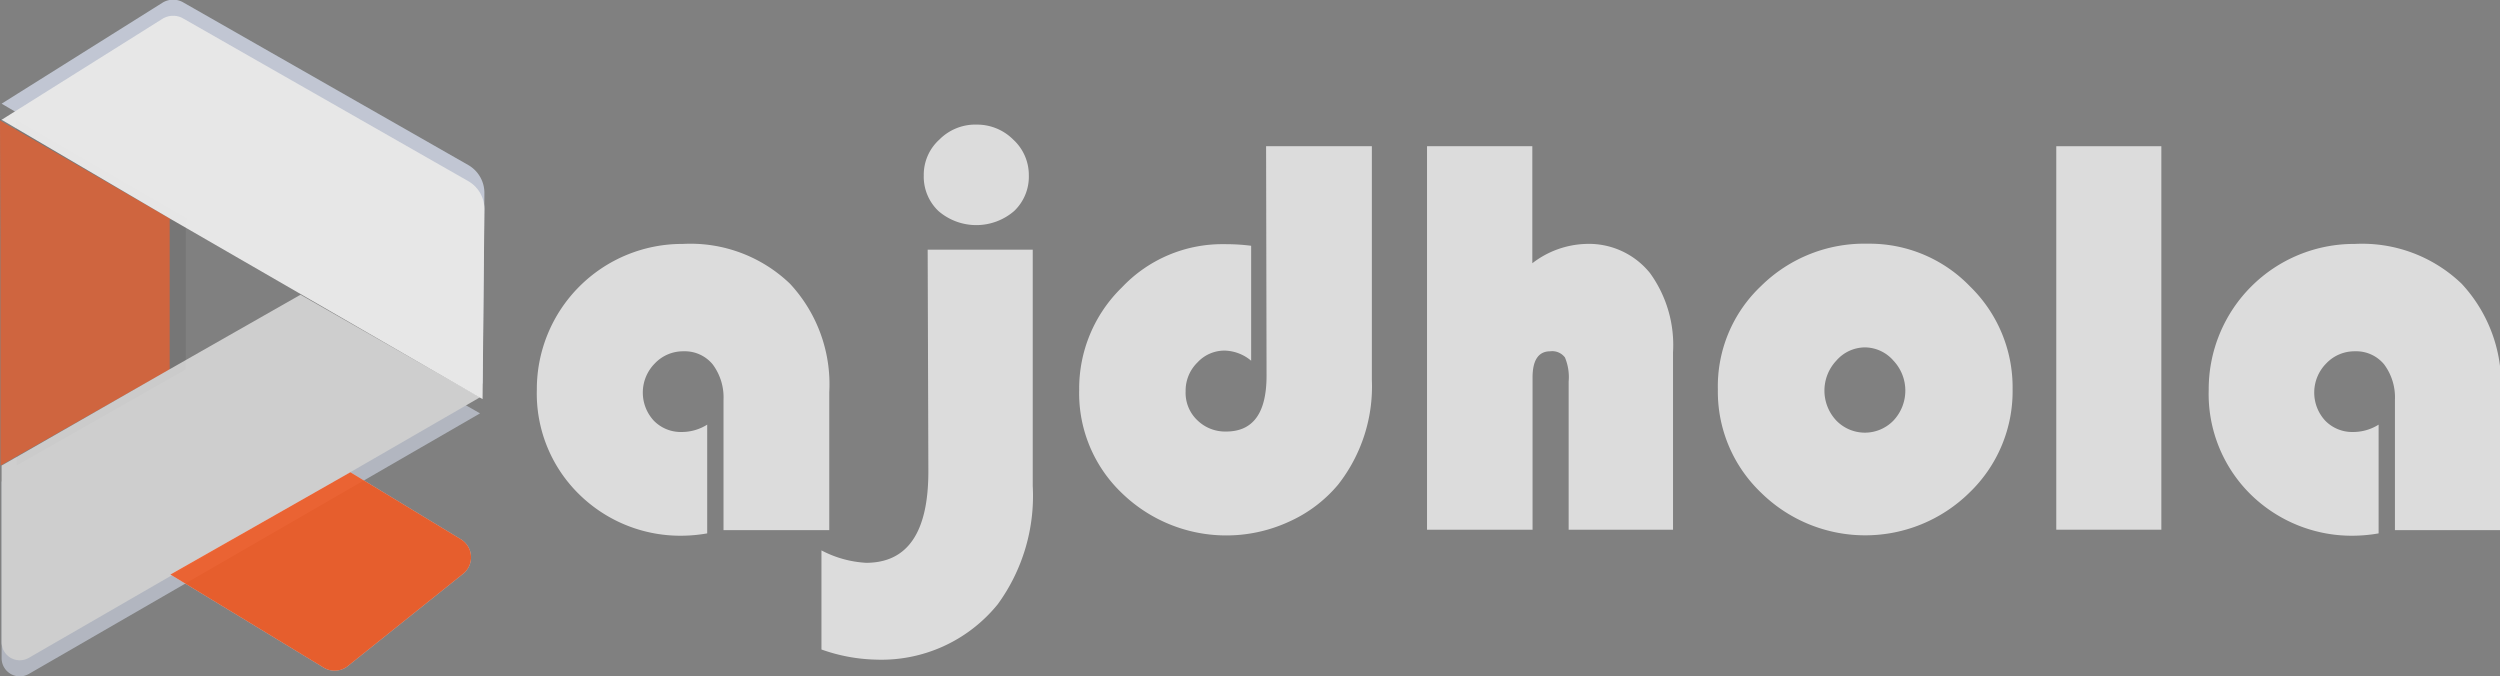 <svg xmlns="http://www.w3.org/2000/svg" viewBox="0 0 108.74 29.42"><rect x="0" y="0" width="108.74" height="29.42" fill="#808080" stroke="none"/><defs><style>.cls-1{isolation:isolate;}.cls-2{fill:#4d4d4d;}.cls-3{opacity:0.7;}.cls-4{opacity:0.72;mix-blend-mode:multiply;}.cls-5{fill:#6d6d6d;}.cls-6{fill:#f15a24;}.cls-7{fill:#333;}.cls-8{opacity:0.9;}.cls-9{fill:#e3ecff;}.cls-10{fill:#f2f2f2;}.cls-11{fill:#efefef;}.cls-12{fill:#e6e6e6;}</style></defs><g class="cls-1"><g id="Layer_1" data-name="Layer 1"><polygon class="cls-2" points="0.04 5.21 0 5.24 0 5.19 0.04 5.21"/><g class="cls-3"><g class="cls-4"><polygon class="cls-5" points="8.13 9.53 8.08 9.56 8.08 16.07 8.06 16.08 0.72 20.25 0.72 10.25 0.7 5.24 8.13 9.53"/></g><polygon class="cls-6" points="7.43 9.53 7.38 9.56 7.38 16.07 7.36 16.08 0.02 20.25 0.02 10.25 0 5.24 7.43 9.53"/></g><polygon class="cls-7" points="0 5.24 0 5.24 0 5.24 0 5.24"/><g class="cls-8"><g class="cls-4"><path class="cls-9" d="M9.91.42a.88.88,0,0,0-.9,0L2,4.82l0,0h0L9.36,9.14,22.92,17,23,8.71a1.4,1.4,0,0,0-.7-1.22Z" transform="translate(-1.93 -0.31)"/></g><path class="cls-10" d="M9.91,1.12a.88.88,0,0,0-.9,0L2,5.52l0,0h0L9.36,9.84l13.56,7.83L23,9.41a1.4,1.4,0,0,0-.7-1.22Z" transform="translate(-1.93 -0.31)"/></g><g class="cls-3"><g class="cls-4"><path class="cls-9" d="M15,13.83,9.31,17.07l0,0L2,21.26v7.68a.79.79,0,0,0,1.19.68L22.81,18.29Z" transform="translate(-1.93 -0.31)"/></g><path class="cls-11" d="M15,13.13,9.31,16.37l0,0L2,20.56v7.68a.79.79,0,0,0,1.19.68L22.81,17.59Z" transform="translate(-1.93 -0.31)"/></g><g class="cls-8"><g class="cls-4"><path class="cls-9" d="M22.06,25.28l-5,4a.92.92,0,0,1-1.05.07L9.34,25.3l7.83-4.45L22,23.78A.92.92,0,0,1,22.06,25.28Z" transform="translate(-1.93 -0.31)"/></g><path class="cls-6" d="M22.06,25.28l-5,4a.92.92,0,0,1-1.05.07L9.34,25.3l7.83-4.45L22,23.78A.92.92,0,0,1,22.06,25.28Z" transform="translate(-1.93 -0.31)"/></g><g class="cls-8"><path class="cls-12" d="M32.69,18.78v4.73a6.62,6.62,0,0,1-1,.1,6.28,6.28,0,0,1-4.58-1.81,6.13,6.13,0,0,1-1.83-4.54,6.32,6.32,0,0,1,6.35-6.34,6.25,6.25,0,0,1,4.66,1.73A6.42,6.42,0,0,1,38,17.37v6H33.4V17.7a2.4,2.4,0,0,0-.47-1.54,1.57,1.57,0,0,0-1.27-.57,1.69,1.69,0,0,0-1.24.52,1.8,1.8,0,0,0-.05,2.5,1.64,1.64,0,0,0,1.21.49A2.08,2.08,0,0,0,32.69,18.78Z" transform="translate(-1.93 -0.31)"/><path class="cls-12" d="M42.28,11.17h4.57V21.45a8,8,0,0,1-1.52,5.14A6.51,6.51,0,0,1,40,29a7.51,7.51,0,0,1-2.34-.44V24.25a4.73,4.73,0,0,0,1.94.54q2.72,0,2.71-4Zm2.15-5.44A2.22,2.22,0,0,1,46,6.38a2.09,2.09,0,0,1,.68,1.55,2.06,2.06,0,0,1-.64,1.56,2.52,2.52,0,0,1-3.29,0,2.06,2.06,0,0,1-.64-1.56,2.06,2.06,0,0,1,.68-1.55A2.2,2.2,0,0,1,44.43,5.73Z" transform="translate(-1.93 -0.31)"/><path class="cls-12" d="M57,6.67H61.6V16.82a6.91,6.91,0,0,1-1.46,4.56A5.94,5.94,0,0,1,58,23a6.52,6.52,0,0,1-7.26-1.23,6,6,0,0,1-1.87-4.5,6.14,6.14,0,0,1,1.86-4.46,6,6,0,0,1,4.39-1.88c.27,0,.68,0,1.23.07v5a1.86,1.86,0,0,0-1.13-.44,1.6,1.6,0,0,0-1.21.52,1.71,1.71,0,0,0-.51,1.25A1.64,1.64,0,0,0,54,18.58a1.73,1.73,0,0,0,1.26.5c1.18,0,1.76-.81,1.76-2.43Z" transform="translate(-1.93 -0.31)"/><path class="cls-12" d="M68.58,6.67v5.09a4,4,0,0,1,2.32-.84,3.41,3.41,0,0,1,2.8,1.27,5.34,5.34,0,0,1,1,3.44v7.72H70.16V16.91A2.23,2.23,0,0,0,70,15.86a.69.69,0,0,0-.64-.27c-.51,0-.77.38-.77,1.14v6.62H64V6.67Z" transform="translate(-1.93 -0.31)"/><path class="cls-12" d="M83.17,10.91a6.07,6.07,0,0,1,4.45,1.86,6.12,6.12,0,0,1,1.85,4.47,6.11,6.11,0,0,1-1.88,4.5,6.46,6.46,0,0,1-9.06,0,6.07,6.07,0,0,1-1.88-4.49,6,6,0,0,1,1.88-4.5A6.39,6.39,0,0,1,83.17,10.91Zm-.12,4.51A1.66,1.66,0,0,0,81.8,16a1.9,1.9,0,0,0,0,2.6,1.73,1.73,0,0,0,2.49,0,1.9,1.9,0,0,0,0-2.6A1.66,1.66,0,0,0,83.05,15.42Z" transform="translate(-1.93 -0.31)"/><path class="cls-12" d="M95.94,6.67V23.35H91.37V6.67Z" transform="translate(-1.93 -0.31)"/><path class="cls-12" d="M105.39,18.78v4.73a6.62,6.62,0,0,1-1,.1,6.28,6.28,0,0,1-4.58-1.81A6.13,6.13,0,0,1,98,17.26a6.32,6.32,0,0,1,6.35-6.34A6.25,6.25,0,0,1,109,12.65a6.42,6.42,0,0,1,1.71,4.72v6H106.1V17.7a2.4,2.4,0,0,0-.47-1.54,1.57,1.57,0,0,0-1.27-.57,1.69,1.69,0,0,0-1.24.52,1.8,1.8,0,0,0-.05,2.5,1.64,1.64,0,0,0,1.21.49A2.08,2.08,0,0,0,105.39,18.78Z" transform="translate(-1.93 -0.31)"/></g></g></g></svg>